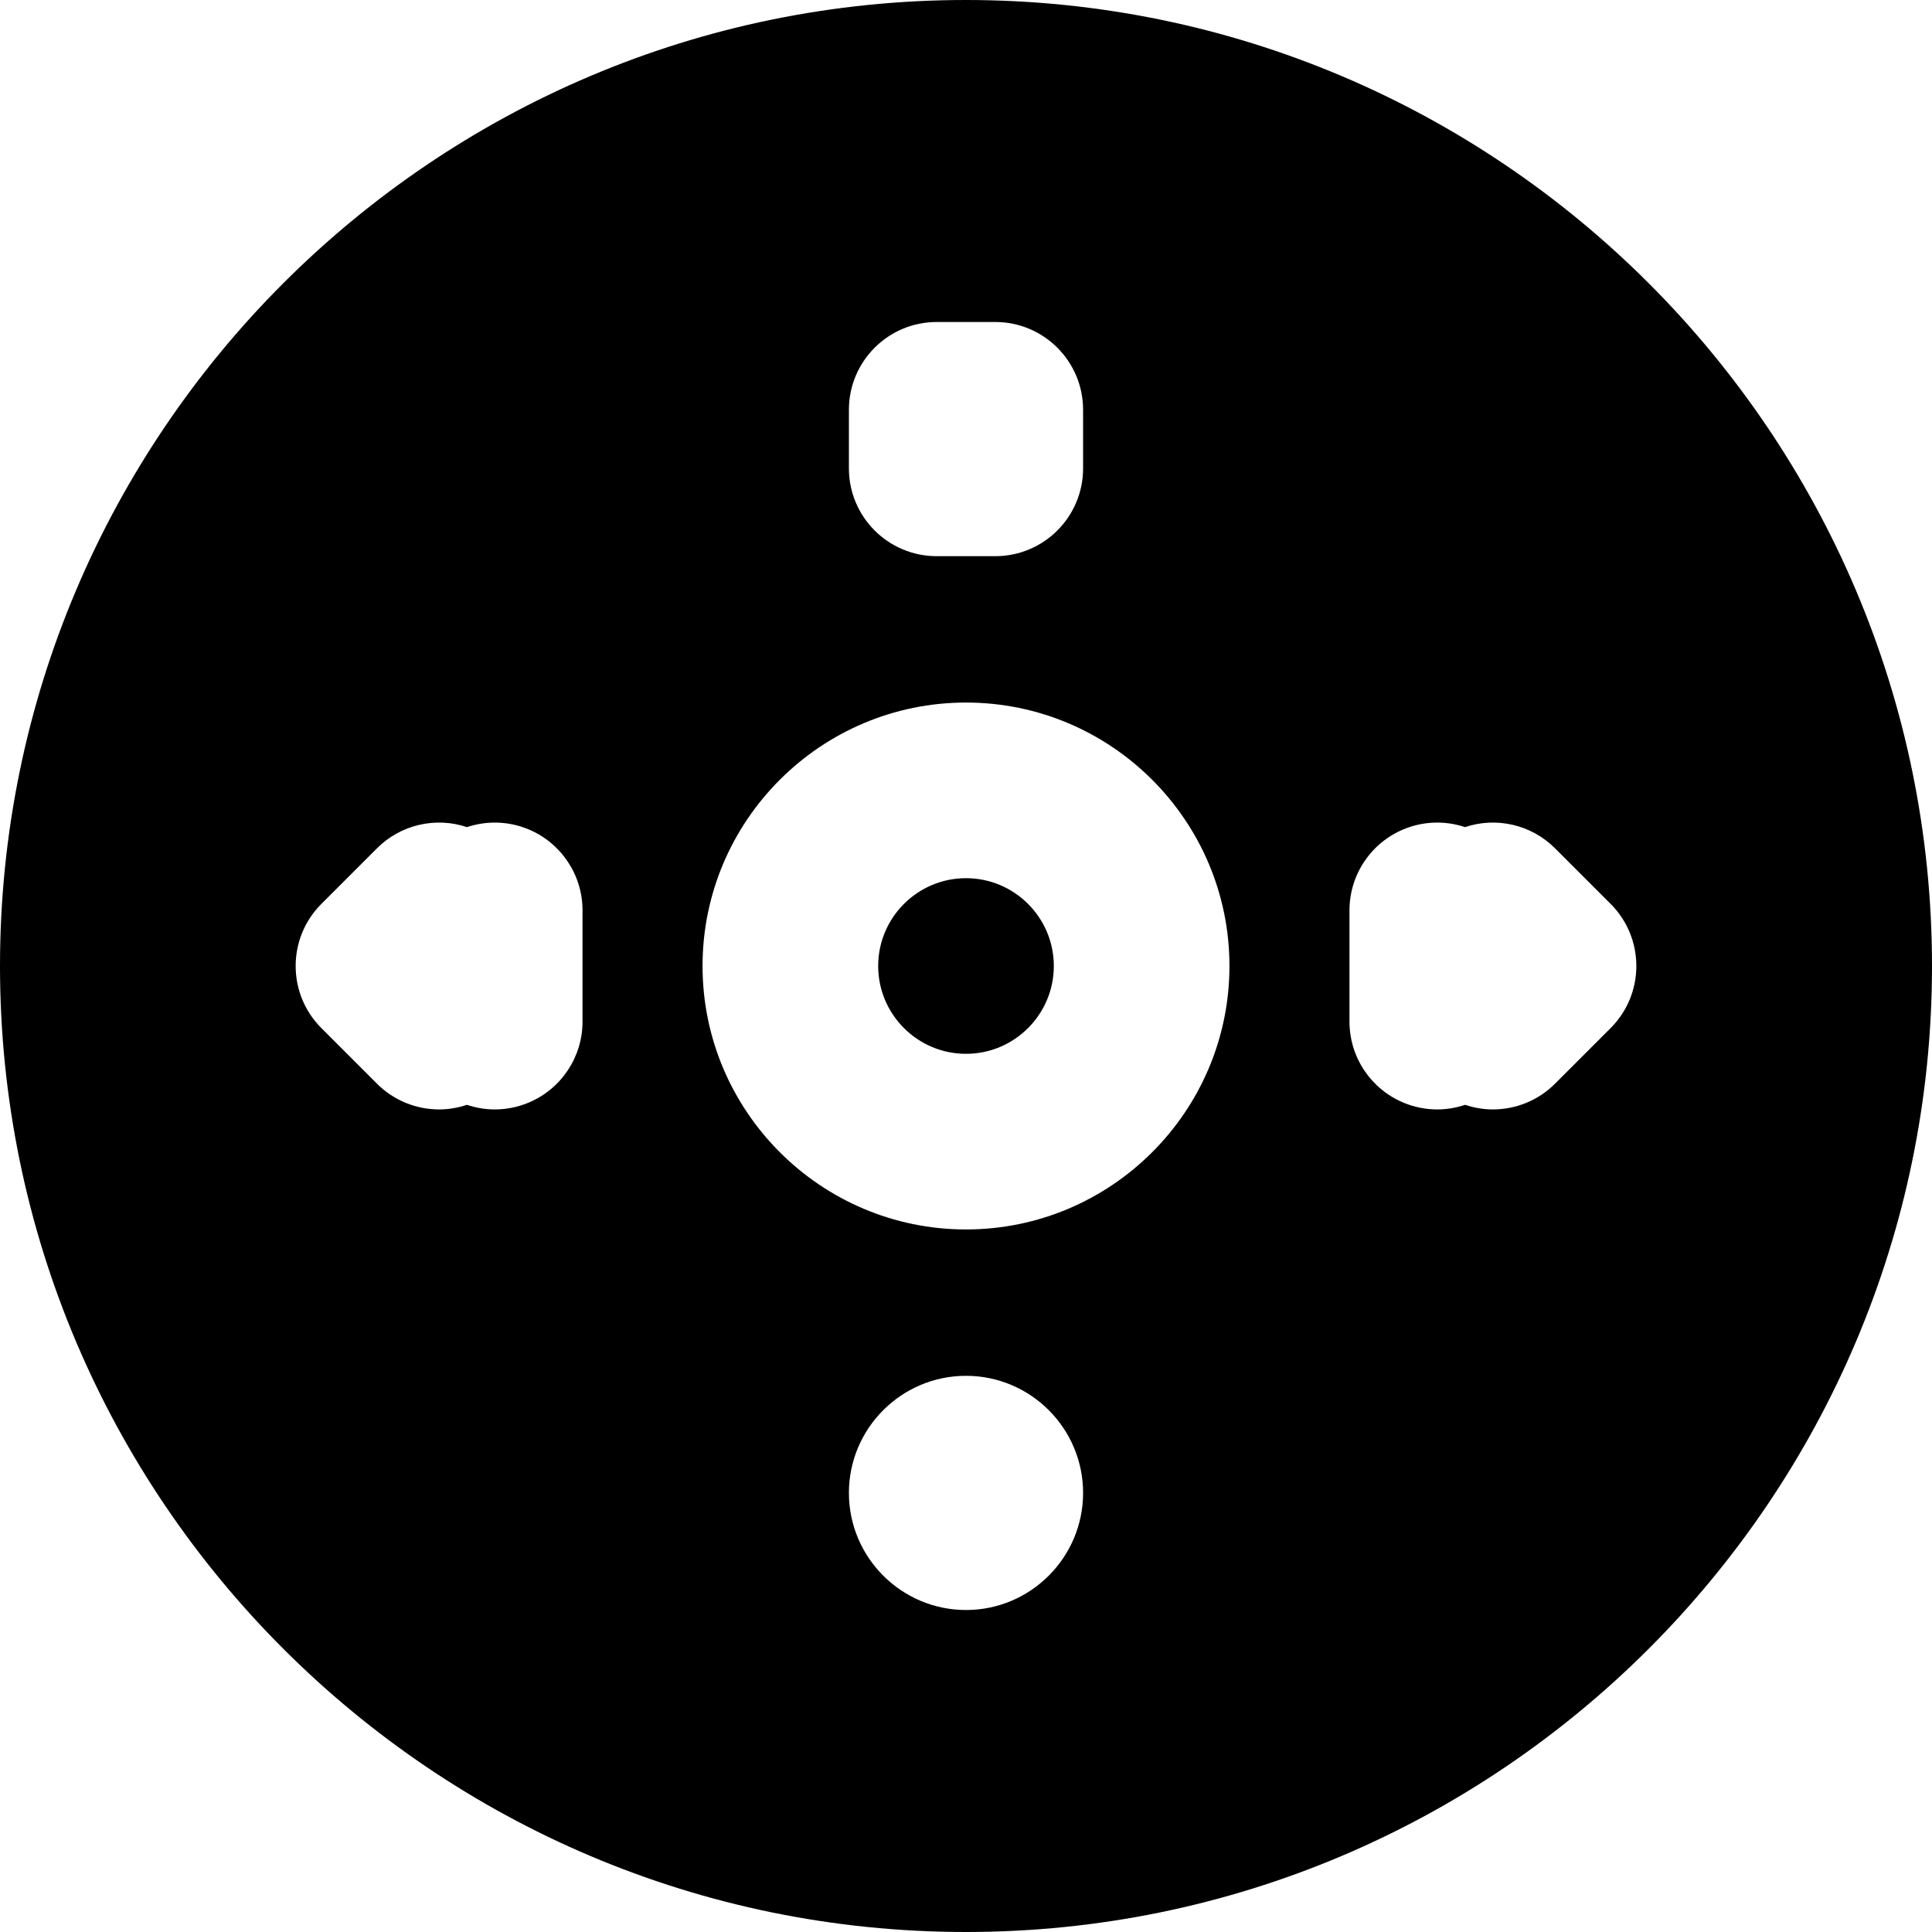 <?xml version="1.0" encoding="iso-8859-1"?>
<!-- Generator: Adobe Illustrator 19.0.0, SVG Export Plug-In . SVG Version: 6.00 Build 0)  -->
<svg xmlns="http://www.w3.org/2000/svg" xmlns:xlink="http://www.w3.org/1999/xlink" version="1.1" id="Capa_1" x="0px" y="0px" viewBox="0 0 512 512" style="enable-background:new 0 0 512 512;" xml:space="preserve">
<g>
	<g>
		<path d="M256,232.727c-12.833,0-23.273,10.44-23.273,23.273c0,12.833,10.44,23.273,23.273,23.273    c12.833,0,23.273-10.44,23.273-23.273C279.273,243.167,268.833,232.727,256,232.727z"/>
	</g>
</g>
<g>
	<g>
		<path d="M256,0C114.842,0,0,114.842,0,256s114.842,256,256,256s256-114.842,256-256S397.158,0,256,0z M224.97,108.606    c0-12.853,10.42-23.273,23.273-23.273h15.515c12.853,0,23.273,10.42,23.273,23.273v15.515c0,12.853-10.42,23.273-23.273,23.273    h-15.515c-12.853,0-23.273-10.42-23.273-23.273V108.606z M154.376,270.739c0,9.413-5.669,17.898-14.367,21.501    c-2.878,1.193-5.904,1.772-8.901,1.772c-2.51,0-4.999-0.428-7.374-1.223c-2.409,0.807-4.893,1.223-7.365,1.223    c-6.056,0-12.009-2.363-16.46-6.817l-14.739-14.739c-9.089-9.087-9.089-23.824,0-32.912l14.739-14.739    c6.271-6.273,15.521-8.395,23.839-5.61c5.21-1.735,10.979-1.623,16.261,0.565c8.698,3.603,14.367,12.088,14.367,21.501V270.739z     M256,426.667c-17.11,0-31.03-13.92-31.03-31.03c0-17.11,13.92-31.03,31.03-31.03s31.03,13.92,31.03,31.03    C287.03,412.747,273.11,426.667,256,426.667z M256,325.818c-38.499,0-69.818-31.319-69.818-69.818s31.319-69.818,69.818-69.818    s69.818,31.319,69.818,69.818S294.499,325.818,256,325.818z M426.831,272.455l-14.739,14.739    c-4.451,4.453-10.404,6.817-16.46,6.817c-2.472,0-4.956-0.417-7.365-1.223c-2.375,0.794-4.864,1.223-7.374,1.223    c-2.999,0-6.023-0.579-8.901-1.772c-8.696-3.603-14.367-12.088-14.367-21.501v-29.479c0-9.413,5.669-17.898,14.367-21.501    c5.284-2.188,11.055-2.299,16.263-0.565c8.319-2.785,17.569-0.662,23.838,5.61l14.739,14.739    C435.921,248.632,435.921,263.368,426.831,272.455z"/>
	</g>
</g>
<g>
</g>
<g>
</g>
<g>
</g>
<g>
</g>
<g>
</g>
<g>
</g>
<g>
</g>
<g>
</g>
<g>
</g>
<g>
</g>
<g>
</g>
<g>
</g>
<g>
</g>
<g>
</g>
<g>
</g>
</svg>
